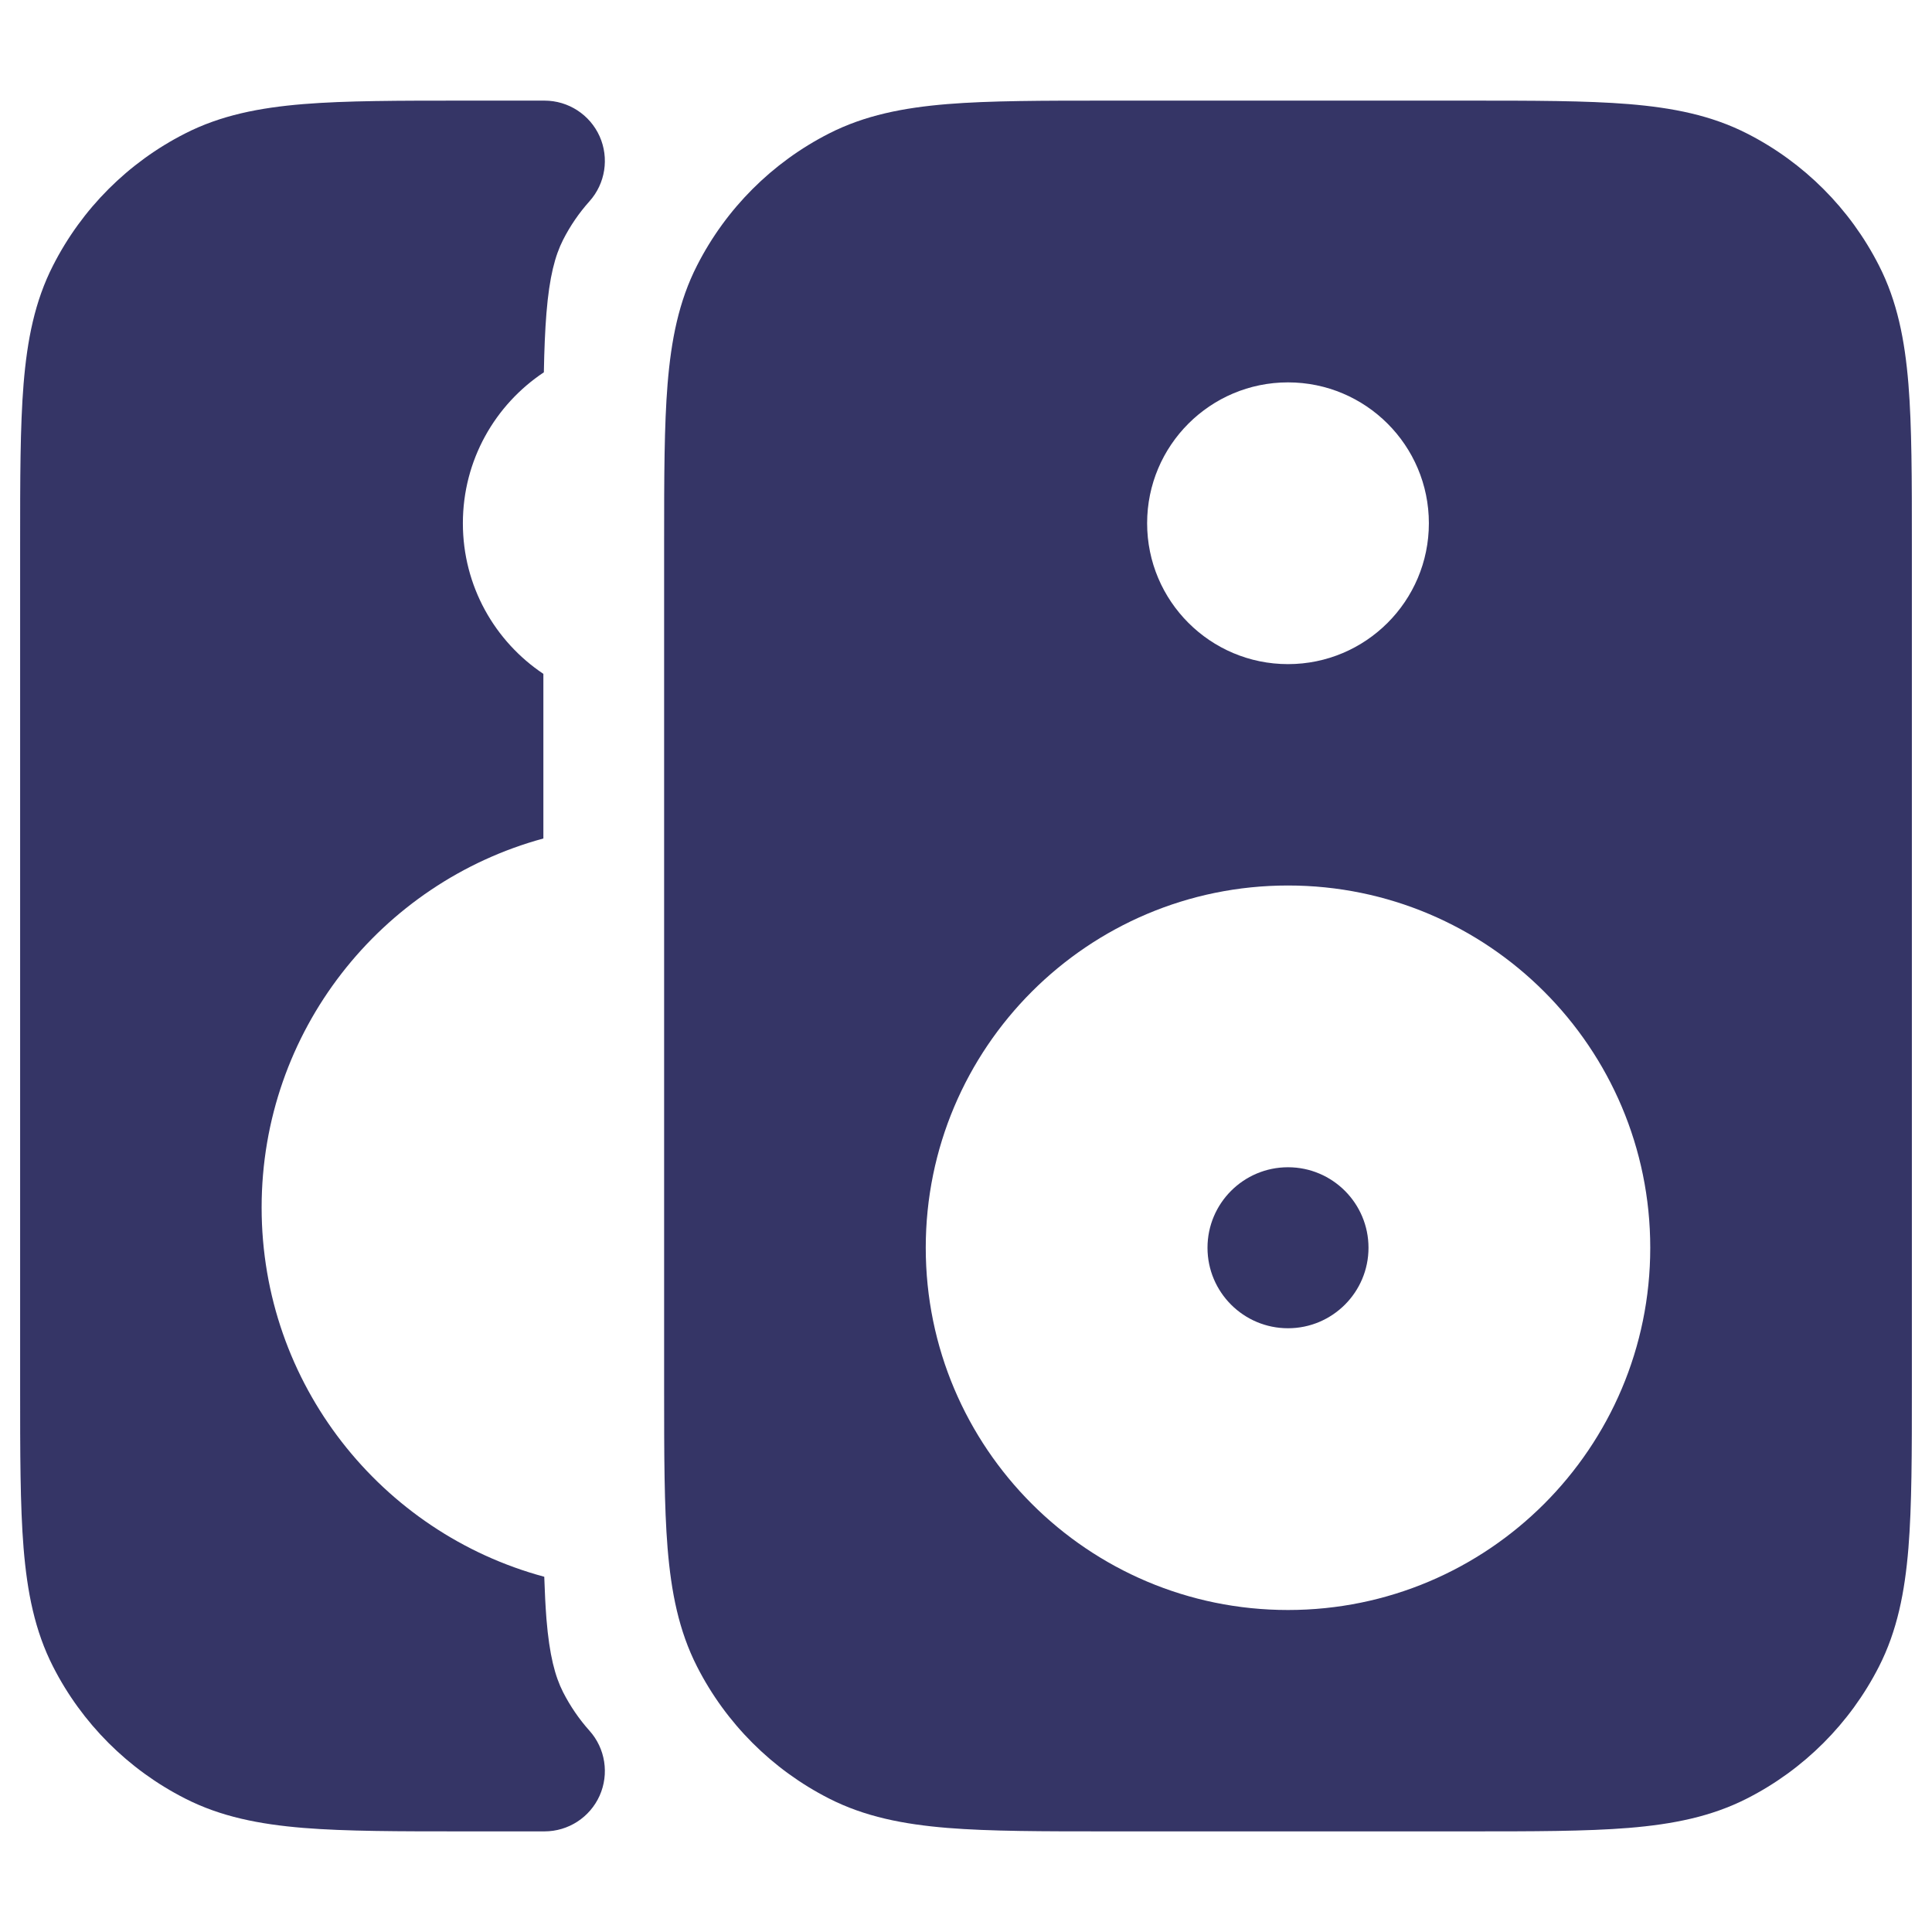 <svg width="24" height="24" viewBox="0 0 24 24" fill="none" xmlns="http://www.w3.org/2000/svg">
<path d="M16 14.5C15.448 14.5 15 14.948 15 15.5C15 16.052 15.448 16.5 16 16.5C16.552 16.5 17 16.052 17 15.5C17 14.948 16.552 14.5 16 14.5Z" fill="#353566"/>
<path fill-rule="evenodd" clip-rule="evenodd" d="M18.232 1.25H13.768C12.955 1.25 12.299 1.25 11.768 1.293C11.222 1.338 10.742 1.432 10.297 1.659C9.592 2.018 9.018 2.592 8.659 3.298C8.432 3.742 8.338 4.222 8.293 4.769C8.251 5.288 8.25 5.926 8.25 6.714C8.25 6.732 8.25 6.75 8.25 6.768V17.232C8.25 17.25 8.25 17.268 8.25 17.286C8.25 18.074 8.251 18.712 8.293 19.232C8.338 19.778 8.432 20.258 8.659 20.703C9.018 21.408 9.592 21.982 10.297 22.341C10.742 22.568 11.222 22.662 11.768 22.707C12.299 22.75 12.955 22.75 13.768 22.75H18.232C19.045 22.75 19.701 22.75 20.232 22.707C20.778 22.662 21.258 22.568 21.703 22.341C22.408 21.982 22.982 21.408 23.341 20.703C23.568 20.258 23.662 19.778 23.707 19.232C23.75 18.701 23.75 18.045 23.75 17.232V6.768C23.75 5.955 23.75 5.299 23.707 4.769C23.662 4.222 23.568 3.742 23.341 3.298C22.982 2.592 22.408 2.018 21.703 1.659C21.258 1.432 20.778 1.338 20.232 1.293C19.701 1.25 19.045 1.25 18.232 1.25ZM14.25 6.5C14.25 5.534 15.034 4.75 16 4.75C16.966 4.75 17.75 5.534 17.75 6.5C17.75 7.466 16.966 8.25 16 8.25C15.034 8.25 14.25 7.466 14.25 6.5ZM11.5 15.5C11.5 13.015 13.515 11 16 11C18.485 11 20.5 13.015 20.5 15.5C20.5 17.985 18.485 20 16 20C13.515 20 11.5 17.985 11.5 15.5Z" fill="#353566"/>
<path d="M6.75 10.416C4.733 10.965 3.25 12.809 3.25 15C3.25 17.195 4.738 19.042 6.761 19.587C6.767 19.779 6.776 19.952 6.788 20.109C6.825 20.563 6.895 20.824 6.995 21.021C7.084 21.195 7.194 21.356 7.323 21.5C7.52 21.72 7.569 22.036 7.449 22.306C7.328 22.576 7.06 22.75 6.764 22.75H5.768C4.955 22.75 4.299 22.75 3.769 22.707C3.222 22.662 2.742 22.568 2.298 22.341C1.592 21.982 1.018 21.408 0.659 20.703C0.432 20.258 0.338 19.778 0.293 19.232C0.25 18.701 0.25 18.045 0.25 17.232V6.768C0.25 5.955 0.25 5.299 0.293 4.769C0.338 4.222 0.432 3.742 0.659 3.298C1.018 2.592 1.592 2.018 2.298 1.659C2.742 1.432 3.222 1.338 3.769 1.293C4.299 1.25 4.955 1.25 5.768 1.25H6.764C7.06 1.25 7.328 1.424 7.449 1.694C7.569 1.964 7.52 2.28 7.323 2.5C7.194 2.644 7.084 2.804 6.995 2.979C6.895 3.176 6.825 3.437 6.788 3.891C6.771 4.103 6.761 4.344 6.756 4.625C6.15 5.028 5.75 5.716 5.75 6.5C5.75 7.281 6.147 7.968 6.75 8.371V10.416Z" fill="#353566"/>
</svg>
